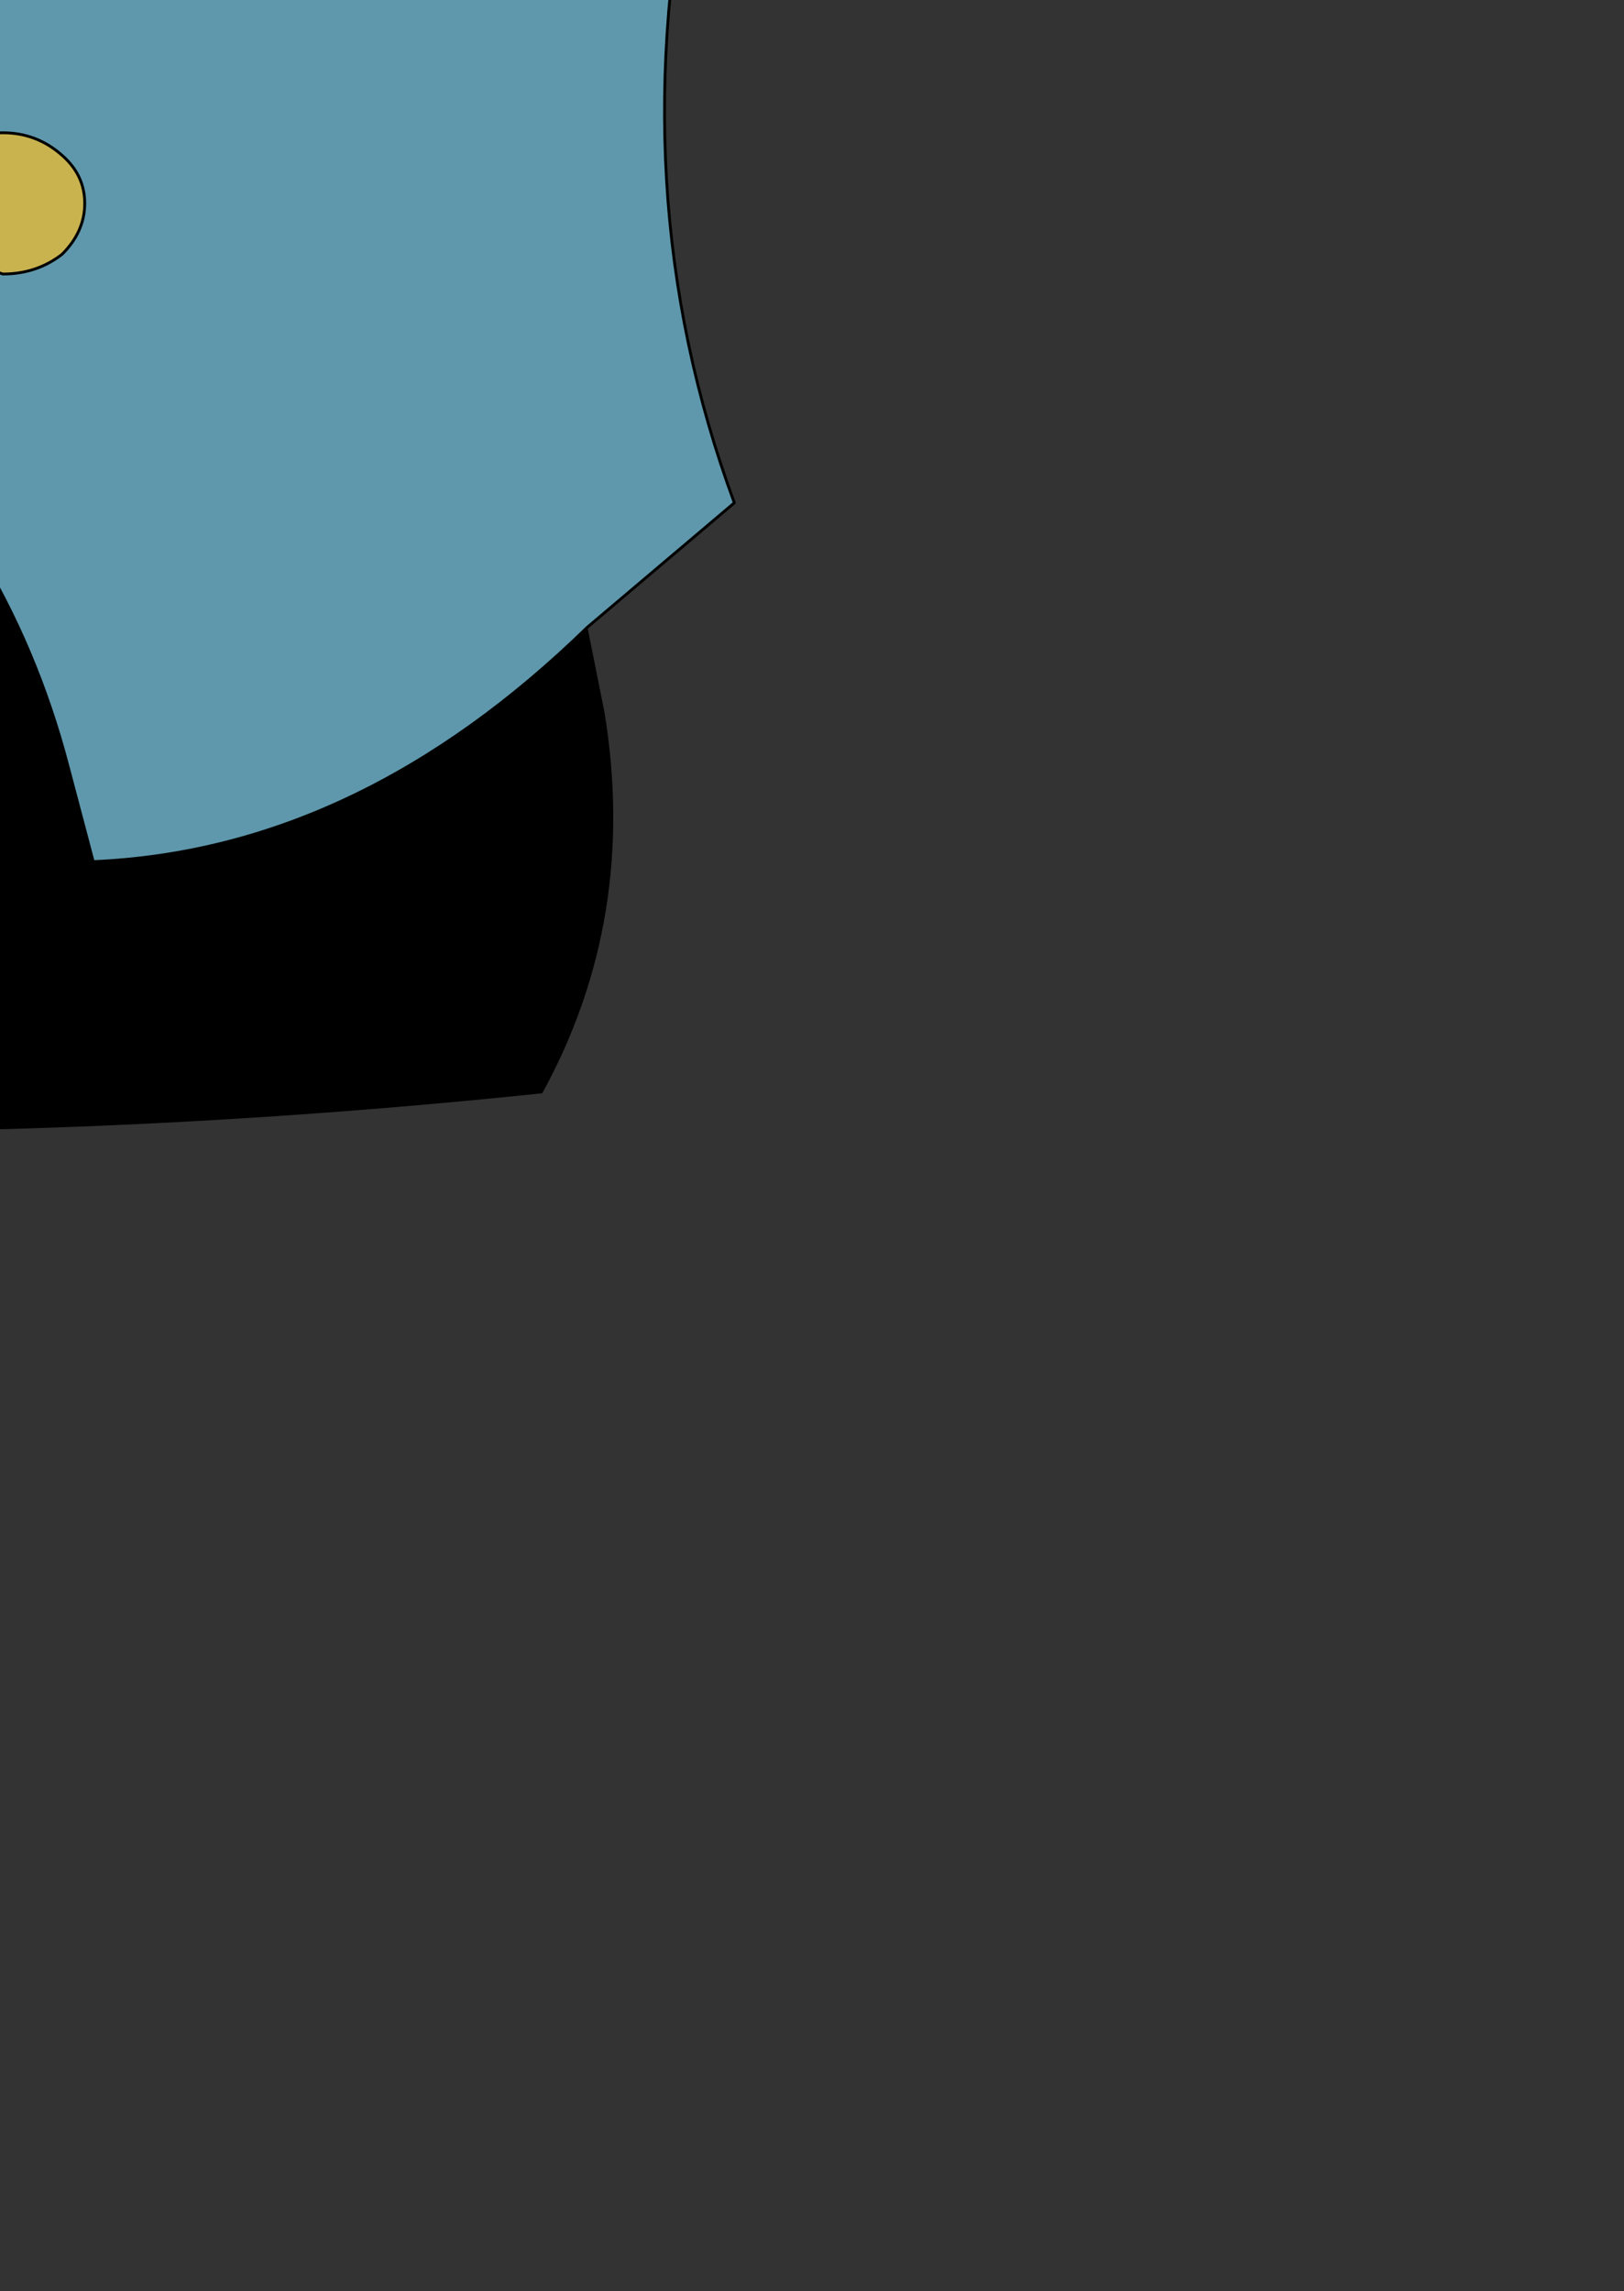 <?xml version="1.0" encoding="UTF-8" standalone="no"?>
<svg xmlns:xlink="http://www.w3.org/1999/xlink" height="40.55px" width="28.75px" xmlns="http://www.w3.org/2000/svg">
  <rect width="100%" height="100%" fill="#333333" stroke="none"/>
  <g transform="matrix(1.0, 0.0, 0.0, 1.0, 0.0, 0.0)">
    <path d="M1.2 -9.85 L0.85 -10.1 -0.75 -9.25 -0.7 -8.25 -0.2 -8.0 1.1 -8.45 1.2 -9.85 M4.75 -1.55 L5.65 -1.5 10.45 -2.35 10.3 -3.3 10.0 -4.45 9.6 -5.2 7.45 -5.15 4.35 -5.35 4.75 -1.55 M1.05 -3.0 L0.8 -4.1 -0.05 -4.1 -1.2 -3.05 -0.85 -2.1 0.25 -2.0 1.05 -3.0 M6.95 -7.35 L7.45 -5.15 6.95 -7.35 M3.55 -20.5 Q8.0 -19.9 11.9 -17.85 13.0 -14.5 13.05 -10.85 13.15 -6.9 12.3 -2.85 10.95 3.35 13.0 8.9 L10.4 11.1 Q6.35 15.05 1.65 15.25 L1.2 13.55 Q0.1 9.35 -3.15 6.5 -3.45 3.4 -3.2 0.2 -2.65 -6.6 -1.45 -13.35 -0.55 -18.2 3.55 -20.5 -0.55 -18.2 -1.45 -13.35 -2.65 -6.6 -3.2 0.2 -3.45 3.4 -3.15 6.5 -8.4 9.0 -10.95 14.2 L-12.55 13.1 -14.1 11.8 -15.7 10.35 Q-12.3 5.95 -12.4 0.25 -12.5 -7.75 -11.5 -15.7 L-9.1 -16.7 Q-3.05 -19.5 3.55 -20.5 M-0.95 4.5 L0.05 4.85 Q0.65 4.85 1.1 4.5 1.5 4.1 1.5 3.6 1.5 3.1 1.1 2.75 0.65 2.35 0.05 2.35 -0.55 2.35 -0.95 2.75 -1.4 3.1 -1.4 3.6 L-0.95 4.5" fill="#5f98ac" fill-rule="evenodd" stroke="none"/>
    <path d="M1.2 -9.85 L1.1 -8.45 -0.2 -8.0 -0.7 -8.25 -0.75 -9.25 0.85 -10.1 1.2 -9.85 M1.05 -3.0 L0.25 -2.0 -0.85 -2.1 -1.2 -3.05 -0.05 -4.1 0.8 -4.1 1.05 -3.0 M-0.95 4.5 L-1.4 3.6 Q-1.4 3.1 -0.95 2.75 -0.55 2.35 0.05 2.35 0.65 2.35 1.1 2.75 1.5 3.1 1.5 3.6 1.5 4.1 1.1 4.5 0.65 4.85 0.05 4.85 L-0.95 4.5" fill="#c9b34f" fill-rule="evenodd" stroke="none"/>
    <path d="M4.75 -1.55 L4.35 -5.35 7.45 -5.15 9.6 -5.2 10.0 -4.45 10.3 -3.3 10.45 -2.35 5.65 -1.5 4.75 -1.55" fill="#ffffff" fill-rule="evenodd" stroke="none"/>
    <path d="M-3.15 6.5 Q0.1 9.35 1.2 13.55 L1.65 15.25 Q6.35 15.05 10.4 11.1 L10.7 12.6 Q11.3 16.25 9.6 19.35 -1.85 20.55 -13.2 19.65 L-13.5 18.8 Q-14.3 15.4 -14.1 11.8 L-12.55 13.1 -10.95 14.2 Q-8.4 9.0 -3.15 6.5" fill="#000000" fill-rule="evenodd" stroke="none"/>
    <path d="M1.2 -9.85 L0.85 -10.1 -0.75 -9.25 -0.7 -8.25 -0.2 -8.0 1.1 -8.45 1.2 -9.85 M4.75 -1.55 L5.65 -1.5 10.45 -2.35 10.3 -3.3 10.0 -4.45 9.6 -5.2 7.45 -5.15 4.35 -5.35 4.75 -1.55 M1.05 -3.0 L0.8 -4.1 -0.05 -4.1 -1.2 -3.05 -0.85 -2.1 0.25 -2.0 1.05 -3.0 M7.45 -5.15 L6.95 -7.35 M10.4 11.1 L13.0 8.9 Q10.95 3.35 12.3 -2.85 13.15 -6.9 13.05 -10.85 13.0 -14.5 11.9 -17.85 8.0 -19.9 3.55 -20.5 -0.55 -18.2 -1.45 -13.35 -2.65 -6.6 -3.2 0.2 -3.45 3.4 -3.15 6.5 0.1 9.35 1.2 13.55 L1.65 15.25 Q6.35 15.05 10.4 11.1 M-14.1 11.8 L-15.7 10.35 Q-12.3 5.95 -12.4 0.25 -12.5 -7.75 -11.5 -15.7 L-9.1 -16.7 Q-3.05 -19.5 3.55 -20.5 M-0.95 4.5 L0.05 4.85 Q0.65 4.85 1.1 4.5 1.5 4.1 1.5 3.6 1.5 3.1 1.1 2.75 0.65 2.35 0.05 2.35 -0.55 2.35 -0.95 2.75 -1.4 3.1 -1.4 3.6 L-0.95 4.5 M-14.1 11.8 L-12.55 13.1 -10.95 14.2 Q-8.4 9.0 -3.15 6.5" fill="none" stroke="#000000" stroke-linecap="round" stroke-linejoin="round" stroke-width="0.05"/>
  </g>
</svg>
